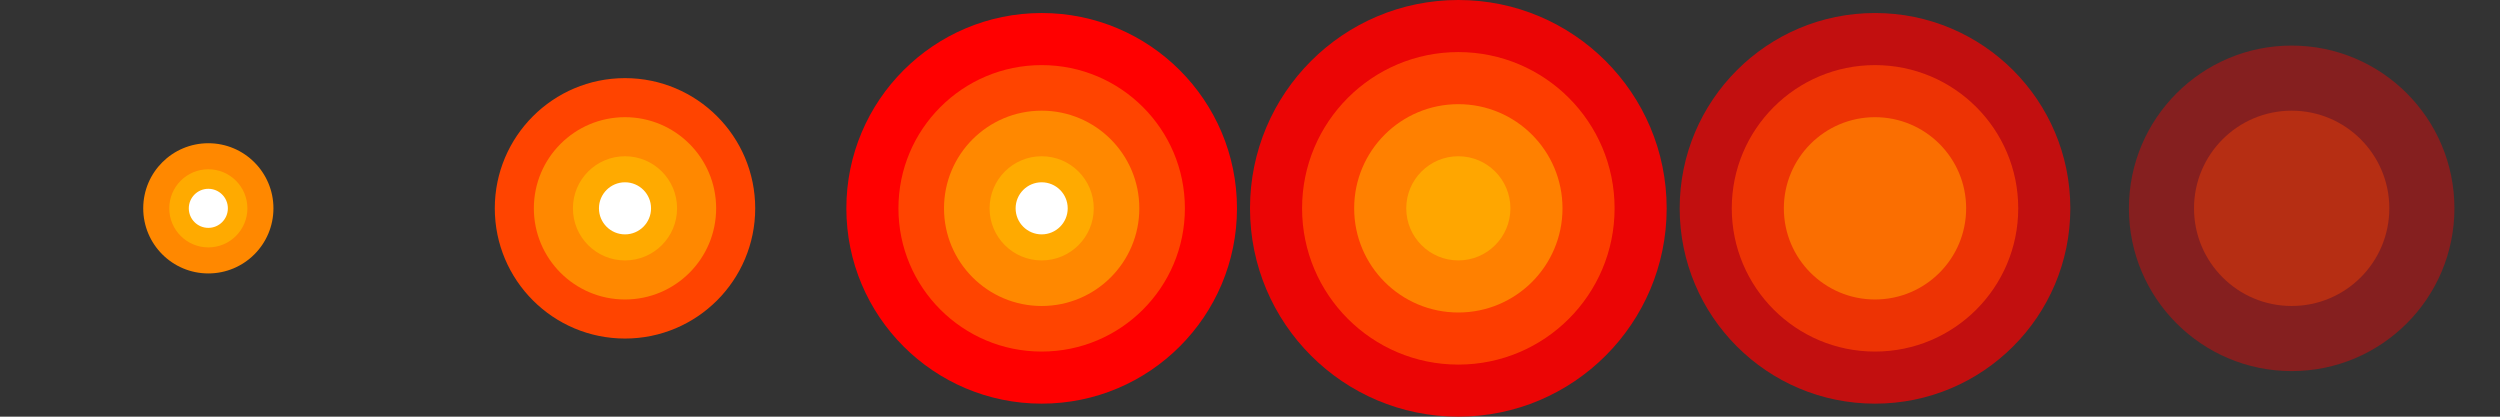 <?xml version="1.0" encoding="UTF-8"?>
<svg width="384" height="64" viewBox="0 0 384 64" xmlns="http://www.w3.org/2000/svg">
  <rect x="0" y="0" width="384" height="64" fill="#333333" stroke="none"/>
  <!-- Frame 1: Small explosion -->
  <circle cx="32" cy="32" r="10" fill="#FF8800" />
  <circle cx="32" cy="32" r="6" fill="#FFAA00" />
  <circle cx="32" cy="32" r="3" fill="#FFFFFF" />
  
  <!-- Frame 2: Medium explosion -->
  <circle cx="96" cy="32" r="20" fill="#FF4400" />
  <circle cx="96" cy="32" r="14" fill="#FF8800" />
  <circle cx="96" cy="32" r="8" fill="#FFAA00" />
  <circle cx="96" cy="32" r="4" fill="#FFFFFF" />
  
  <!-- Frame 3: Large explosion -->
  <circle cx="160" cy="32" r="30" fill="#FF0000" />
  <circle cx="160" cy="32" r="22" fill="#FF4400" />
  <circle cx="160" cy="32" r="15" fill="#FF8800" />
  <circle cx="160" cy="32" r="8" fill="#FFAA00" />
  <circle cx="160" cy="32" r="4" fill="#FFFFFF" />
  
  <!-- Frame 4: Peak explosion -->
  <circle cx="224" cy="32" r="32" fill="#FF0000" opacity="0.9" />
  <circle cx="224" cy="32" r="24" fill="#FF4400" opacity="0.9" />
  <circle cx="224" cy="32" r="16" fill="#FF8800" opacity="0.9" />
  <circle cx="224" cy="32" r="8" fill="#FFAA00" opacity="0.9" />
  
  <!-- Frame 5: Fading explosion -->
  <circle cx="288" cy="32" r="30" fill="#FF0000" opacity="0.7" />
  <circle cx="288" cy="32" r="22" fill="#FF4400" opacity="0.7" />
  <circle cx="288" cy="32" r="14" fill="#FF8800" opacity="0.7" />
  
  <!-- Frame 6: Final fade -->
  <circle cx="352" cy="32" r="25" fill="#FF0000" opacity="0.4" />
  <circle cx="352" cy="32" r="15" fill="#FF4400" opacity="0.4" />
</svg>